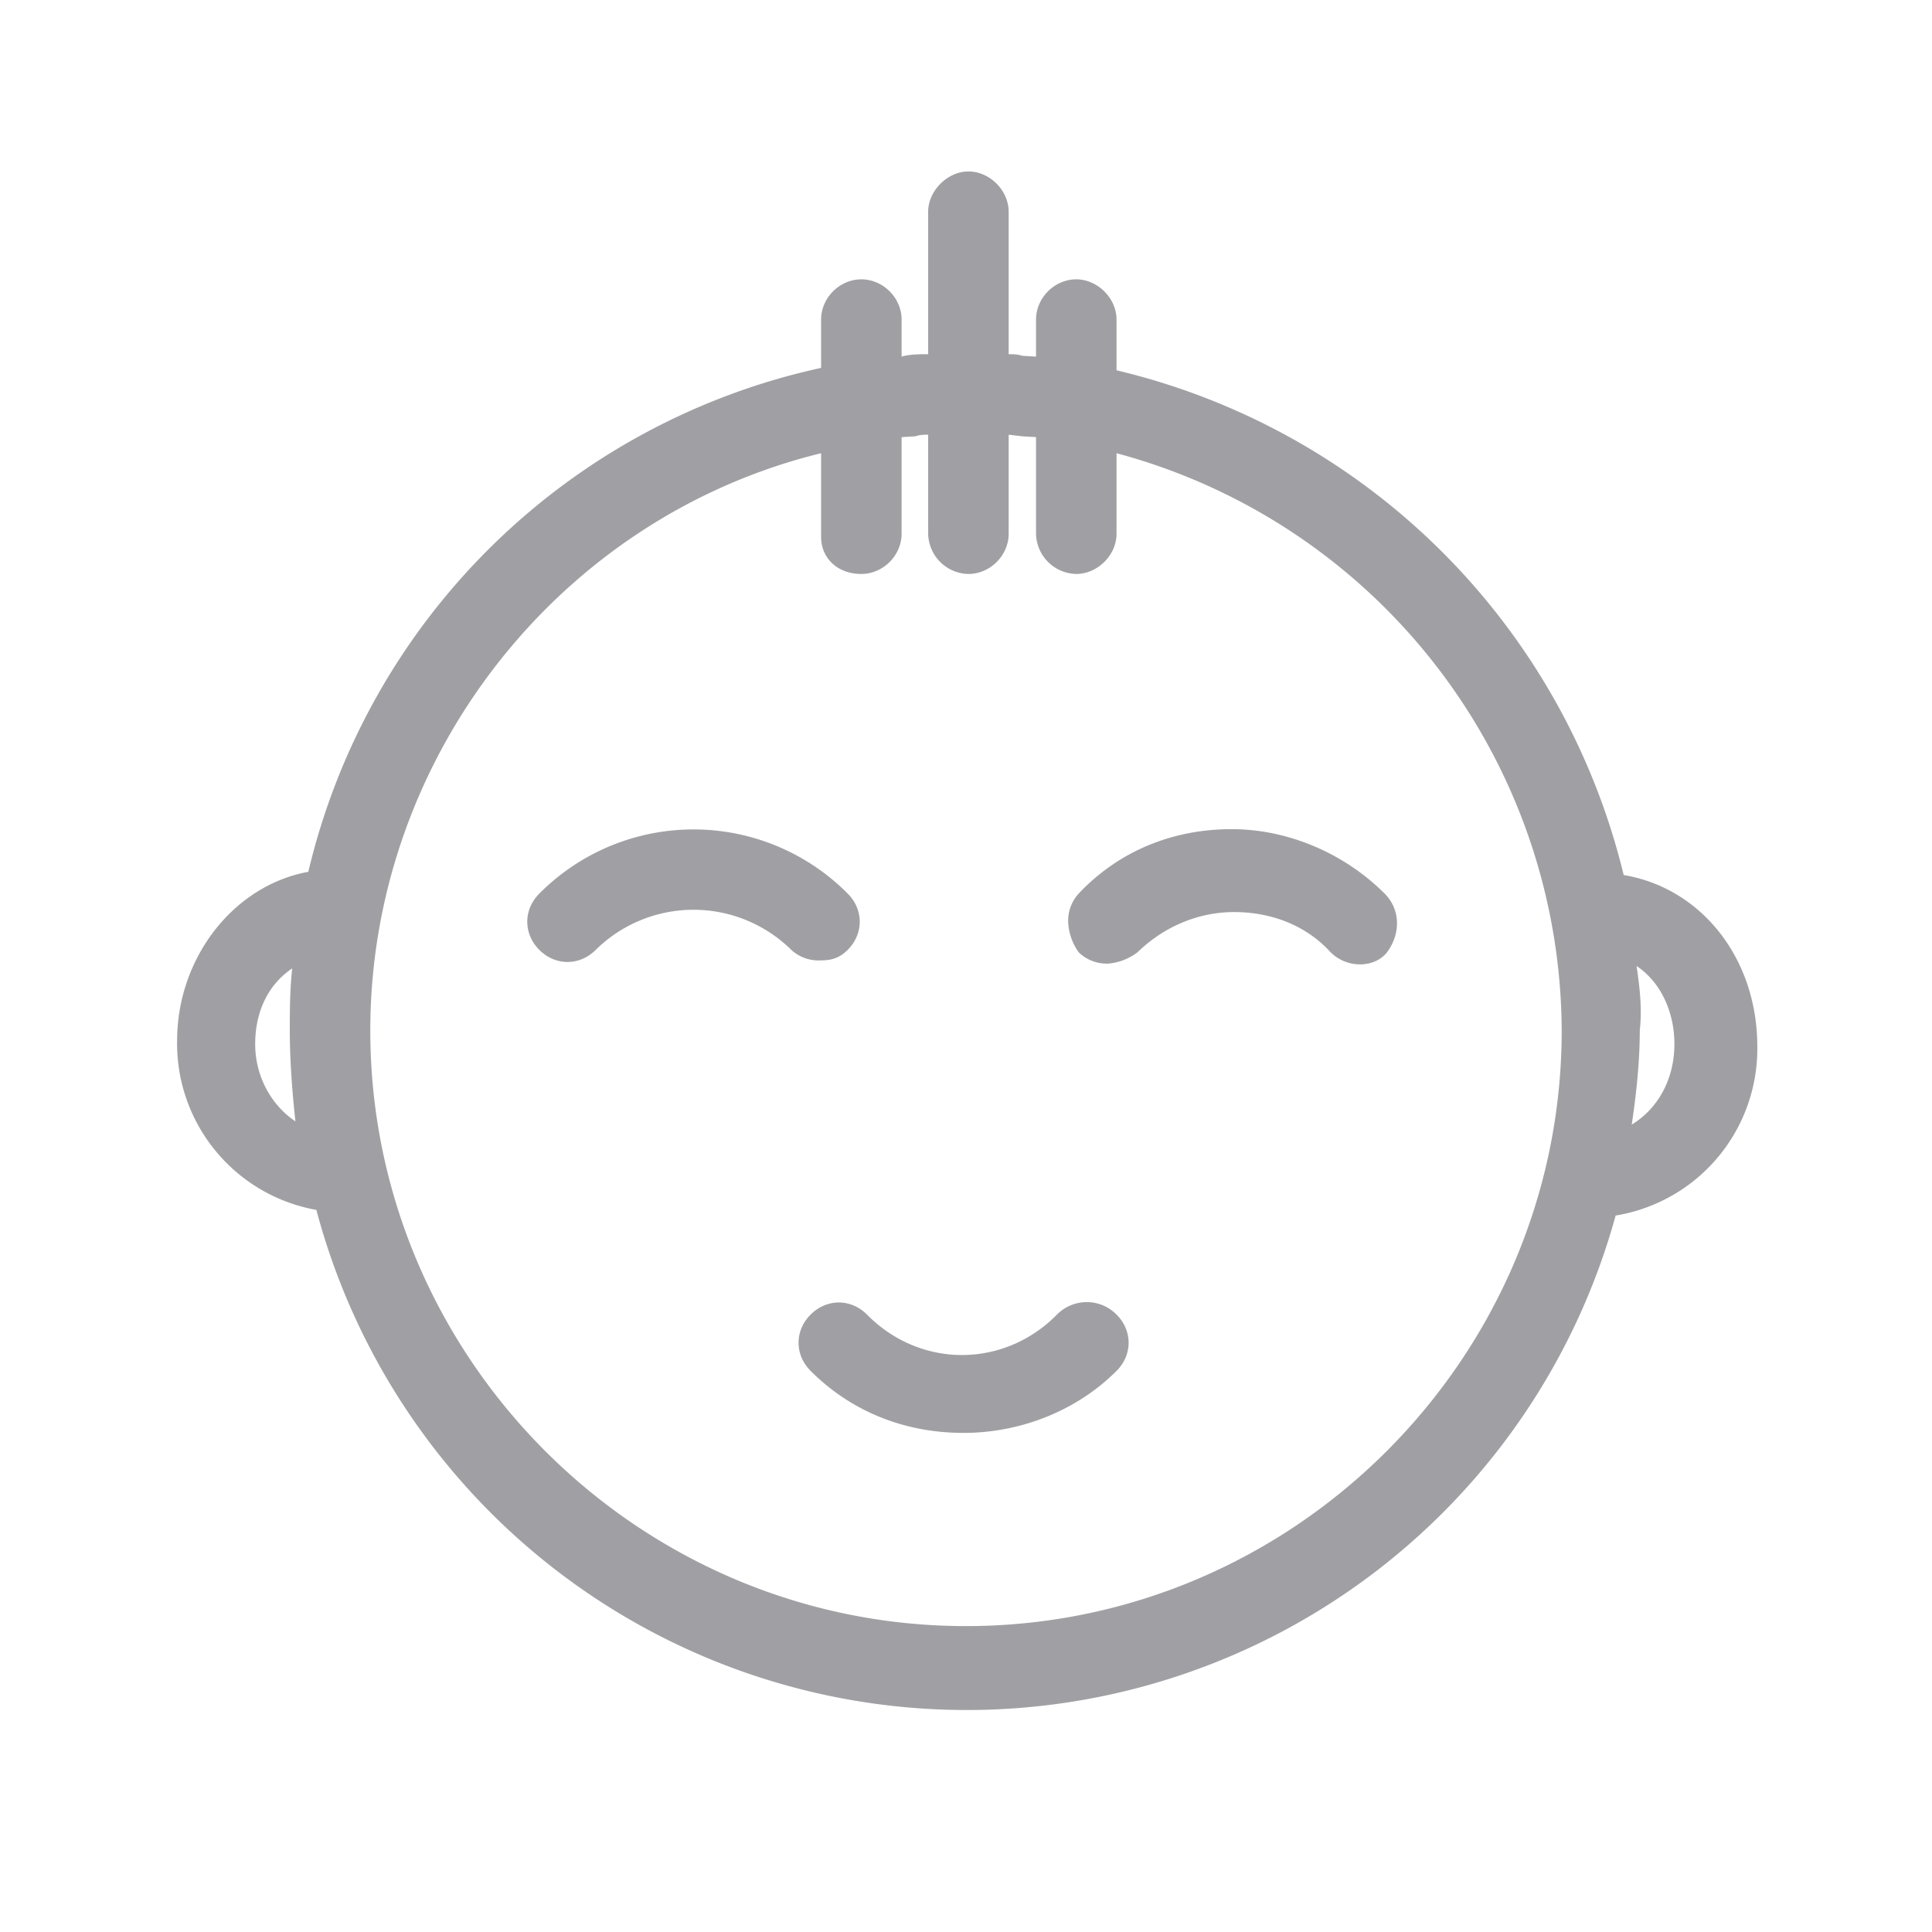 <svg xmlns='http://www.w3.org/2000/svg' fill='#a0a0a4' viewBox='0 0 24 24'><path fill-rule='evenodd' d='M13.87 4.6a8.5 8.5 0 016.3 6.27c.96.16 1.66 1.03 1.66 2.13a2.1 2.1 0 01-1.76 2.1 8.36 8.36 0 01-16.14-.07 2.1 2.1 0 01-1.73-2.1c0-1.03.7-1.93 1.63-2.1a8.38 8.38 0 016.37-6.26v-.6c0-.27.23-.5.5-.5s.5.23.5.5v.46c.1-.03.23-.03.33-.03V2.63c0-.26.24-.5.5-.5.27 0 .5.24.5.5V4.4c.05 0 .11 0 .17.02l.17.01v-.46c0-.27.23-.5.5-.5.26 0 .5.23.5.5v.63zm6.93 8.37c0-.4-.17-.77-.47-.97.04.27.07.53.04.8 0 .37-.04.77-.1 1.17.33-.2.53-.57.53-1zm-9.6-6.34c0 .27-.23.5-.5.5-.3 0-.5-.2-.5-.46V5.63c-3.27.8-5.6 3.8-5.6 7.17 0 4.07 3.33 7.4 7.4 7.4s7.4-3.33 7.4-7.4a7.46 7.46 0 00-5.53-7.17v1c0 .27-.24.5-.5.5a.51.51 0 01-.5-.5v-1.2l-.17-.01-.17-.02v1.23c0 .27-.23.5-.5.5a.51.51 0 01-.5-.5V5.4c-.05 0-.1 0-.16.02l-.17.01v1.2zm-8.03 6.34c0 .4.2.76.5.96-.04-.36-.07-.76-.07-1.13 0-.23 0-.5.03-.77-.3.2-.46.54-.46.94zm7.36-1.87c.2.2.2.5 0 .7-.1.1-.2.13-.33.13a.5.5 0 01-.37-.13 1.73 1.73 0 00-2.43 0c-.2.2-.5.2-.7 0-.2-.2-.2-.5 0-.7a2.7 2.7 0 013.83 0zm4.77-.8c.7 0 1.4.3 1.9.8.2.2.2.5.03.73-.16.2-.5.2-.7 0-.3-.33-.73-.5-1.2-.5-.43 0-.86.17-1.2.5a.7.7 0 01-.36.14.5.5 0 01-.37-.14.7.7 0 01-.13-.36.5.5 0 01.13-.37c.5-.53 1.17-.8 1.9-.8zm-2.17 6.03c-.66.67-1.7.67-2.36 0-.2-.2-.5-.2-.7 0-.2.2-.2.5 0 .7.5.5 1.16.77 1.9.77.7 0 1.4-.27 1.9-.77.2-.2.2-.5 0-.7a.52.52 0 00-.74 0z' clip-rule='evenodd'/></svg>